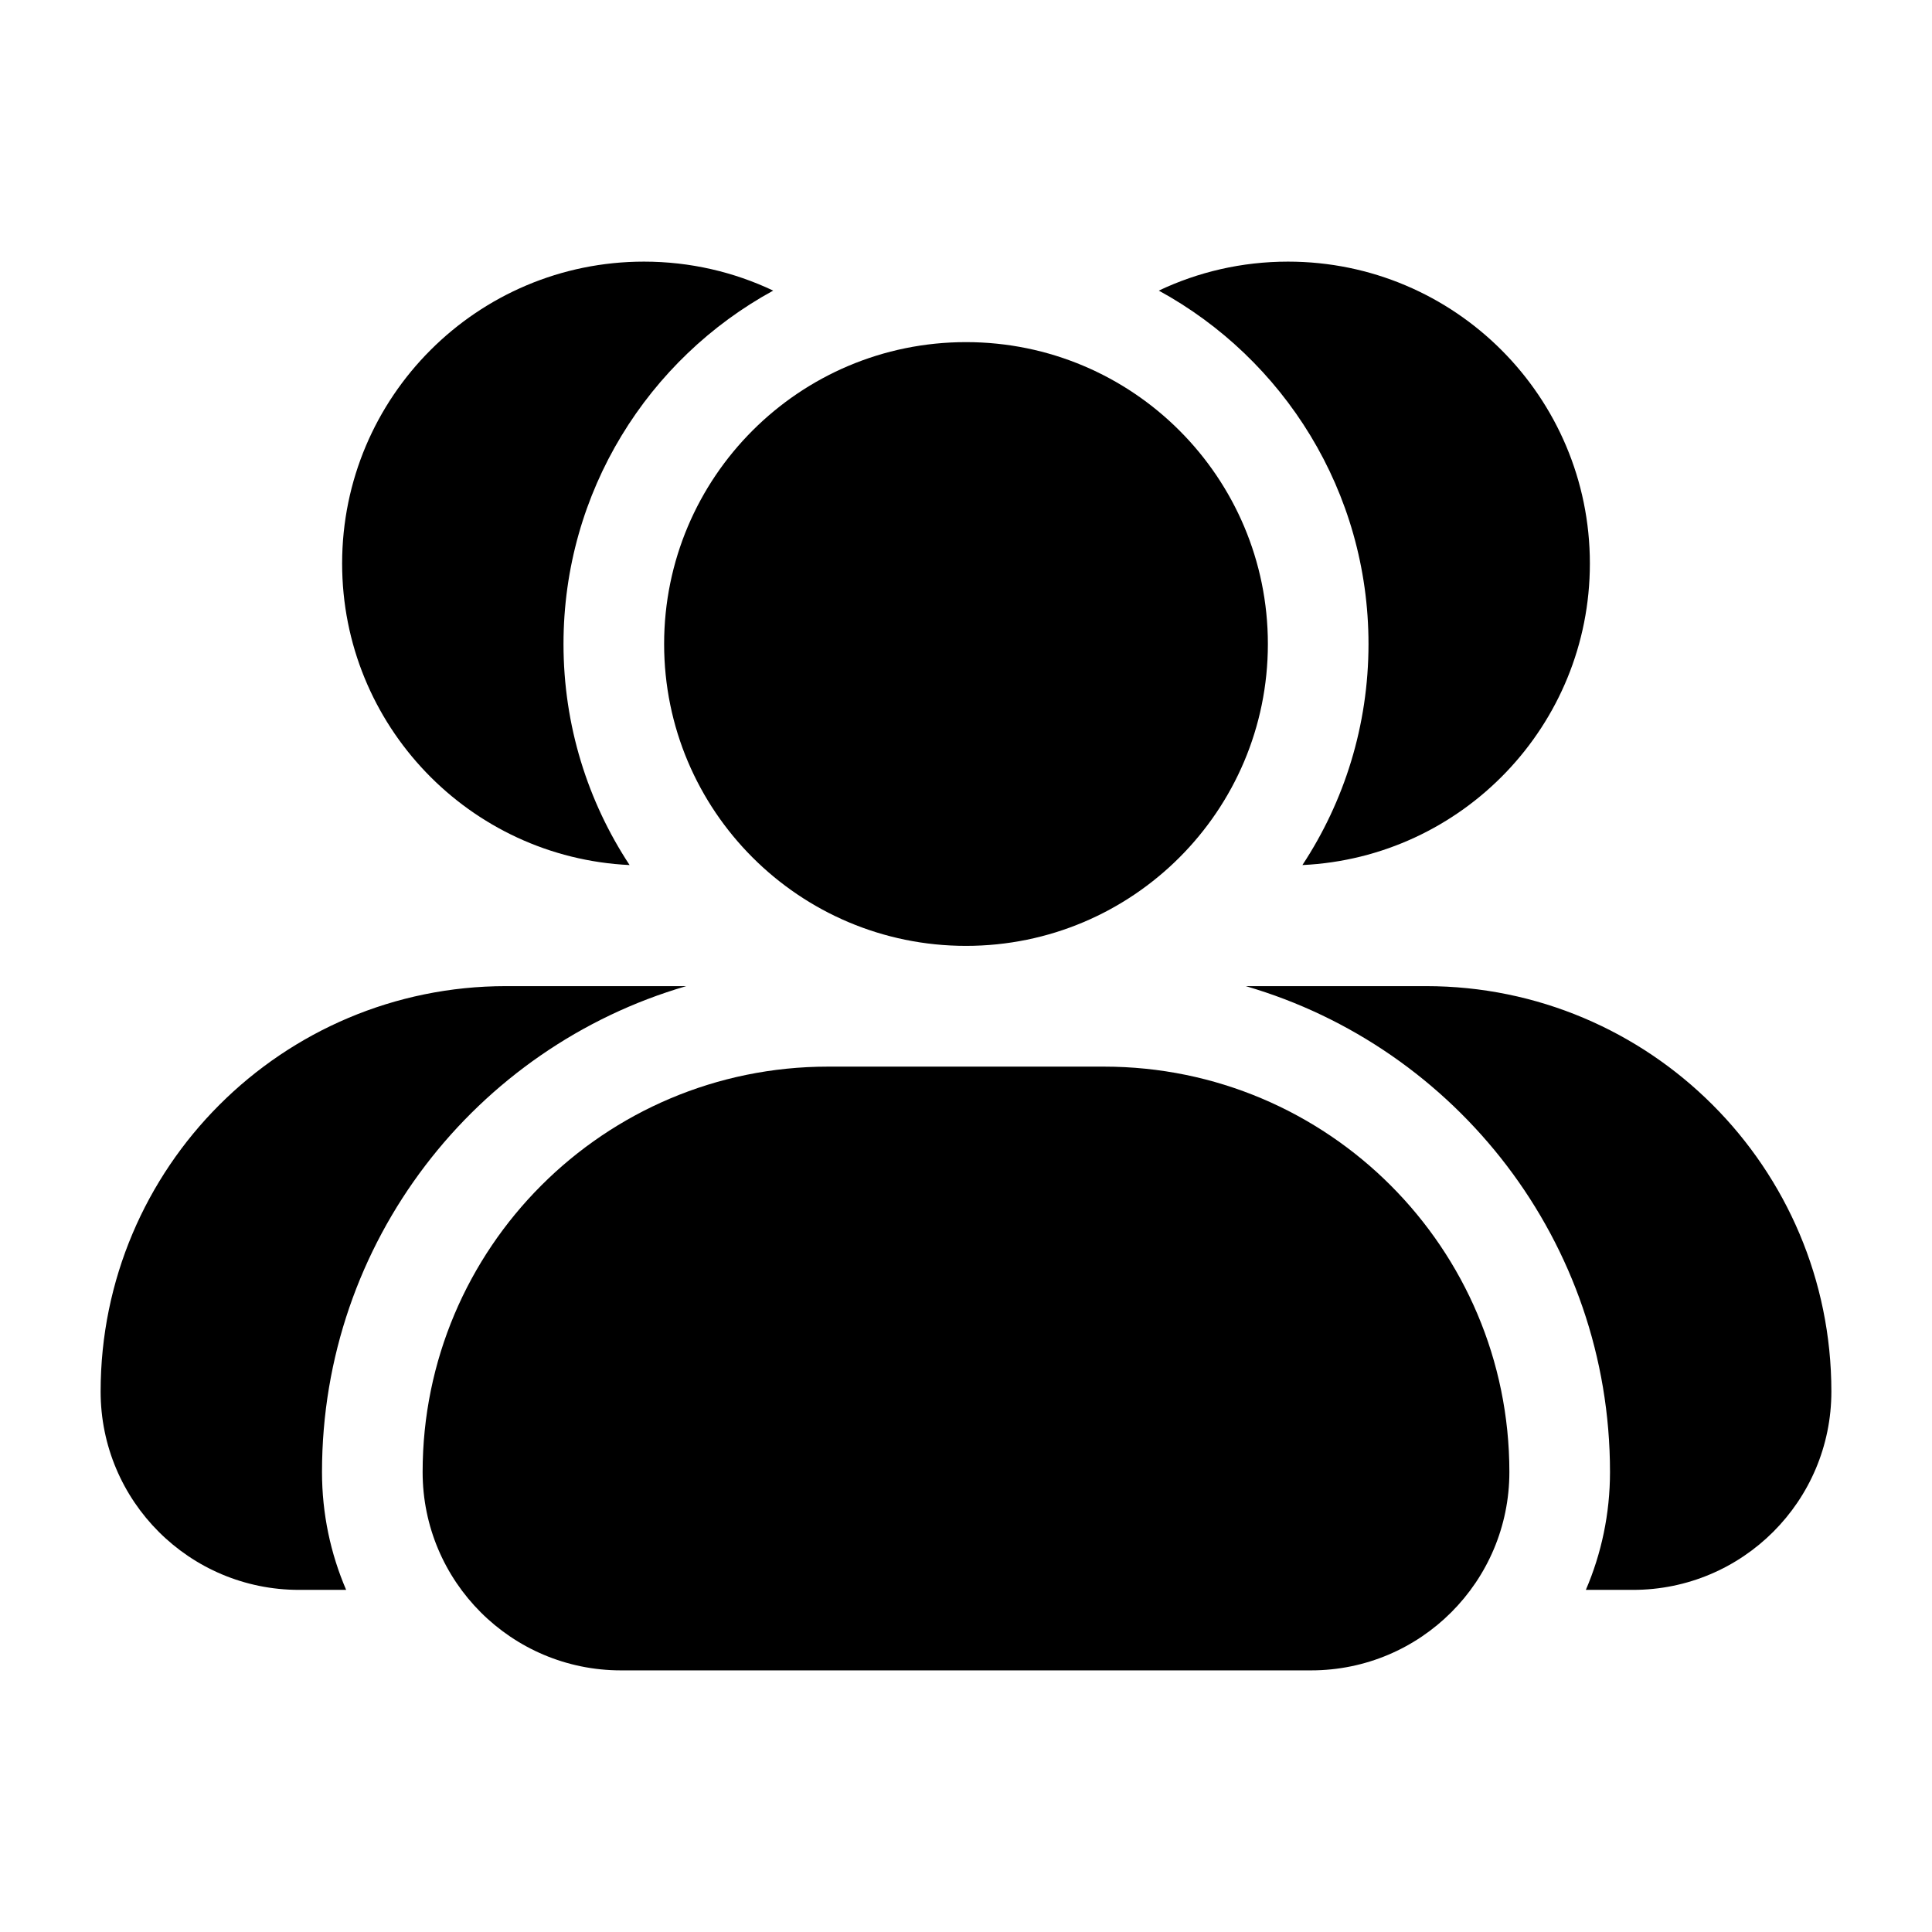 <svg width="24" height="24" viewBox="0 0 24 24" xmlns="http://www.w3.org/2000/svg">
<path class="pr-icon-bulk-secondary" fill-rule="evenodd" clip-rule="evenodd" d="M12 4.25C9.929 4.25 8.25 5.929 8.25 8C8.25 10.071 9.929 11.75 12 11.75C14.071 11.75 15.75 10.071 15.75 8C15.75 5.929 14.071 4.25 12 4.25ZM10.286 13.25C7.505 13.25 5.25 15.505 5.25 18.286C5.25 19.647 6.353 20.75 7.714 20.75H16.286C17.647 20.75 18.75 19.647 18.75 18.286C18.75 15.505 16.495 13.25 13.714 13.25H10.286Z" fill="currentColor"/>
<path fill-rule="evenodd" clip-rule="evenodd" d="M7 8C7 6.106 8.053 4.458 9.605 3.61C9.118 3.379 8.574 3.25 8 3.25C5.929 3.25 4.25 4.929 4.25 7C4.25 9.011 5.833 10.652 7.821 10.746C7.302 9.958 7 9.014 7 8ZM4 18.286C4 15.425 5.91 13.011 8.525 12.25H6.286C3.505 12.25 1.25 14.505 1.25 17.286C1.25 18.647 2.353 19.75 3.714 19.75H4.3C4.107 19.301 4 18.806 4 18.286ZM17 8C17 9.014 16.698 9.958 16.179 10.746C18.167 10.652 19.75 9.011 19.75 7C19.75 4.929 18.071 3.25 16 3.25C15.426 3.25 14.882 3.379 14.395 3.61C15.947 4.458 17 6.106 17 8ZM20 18.286C20 18.806 19.893 19.301 19.7 19.75H20.286C21.647 19.75 22.75 18.647 22.75 17.286C22.75 14.505 20.495 12.25 17.714 12.25H15.475C18.09 13.011 20 15.425 20 18.286Z" fill="currentColor"/>
</svg>
